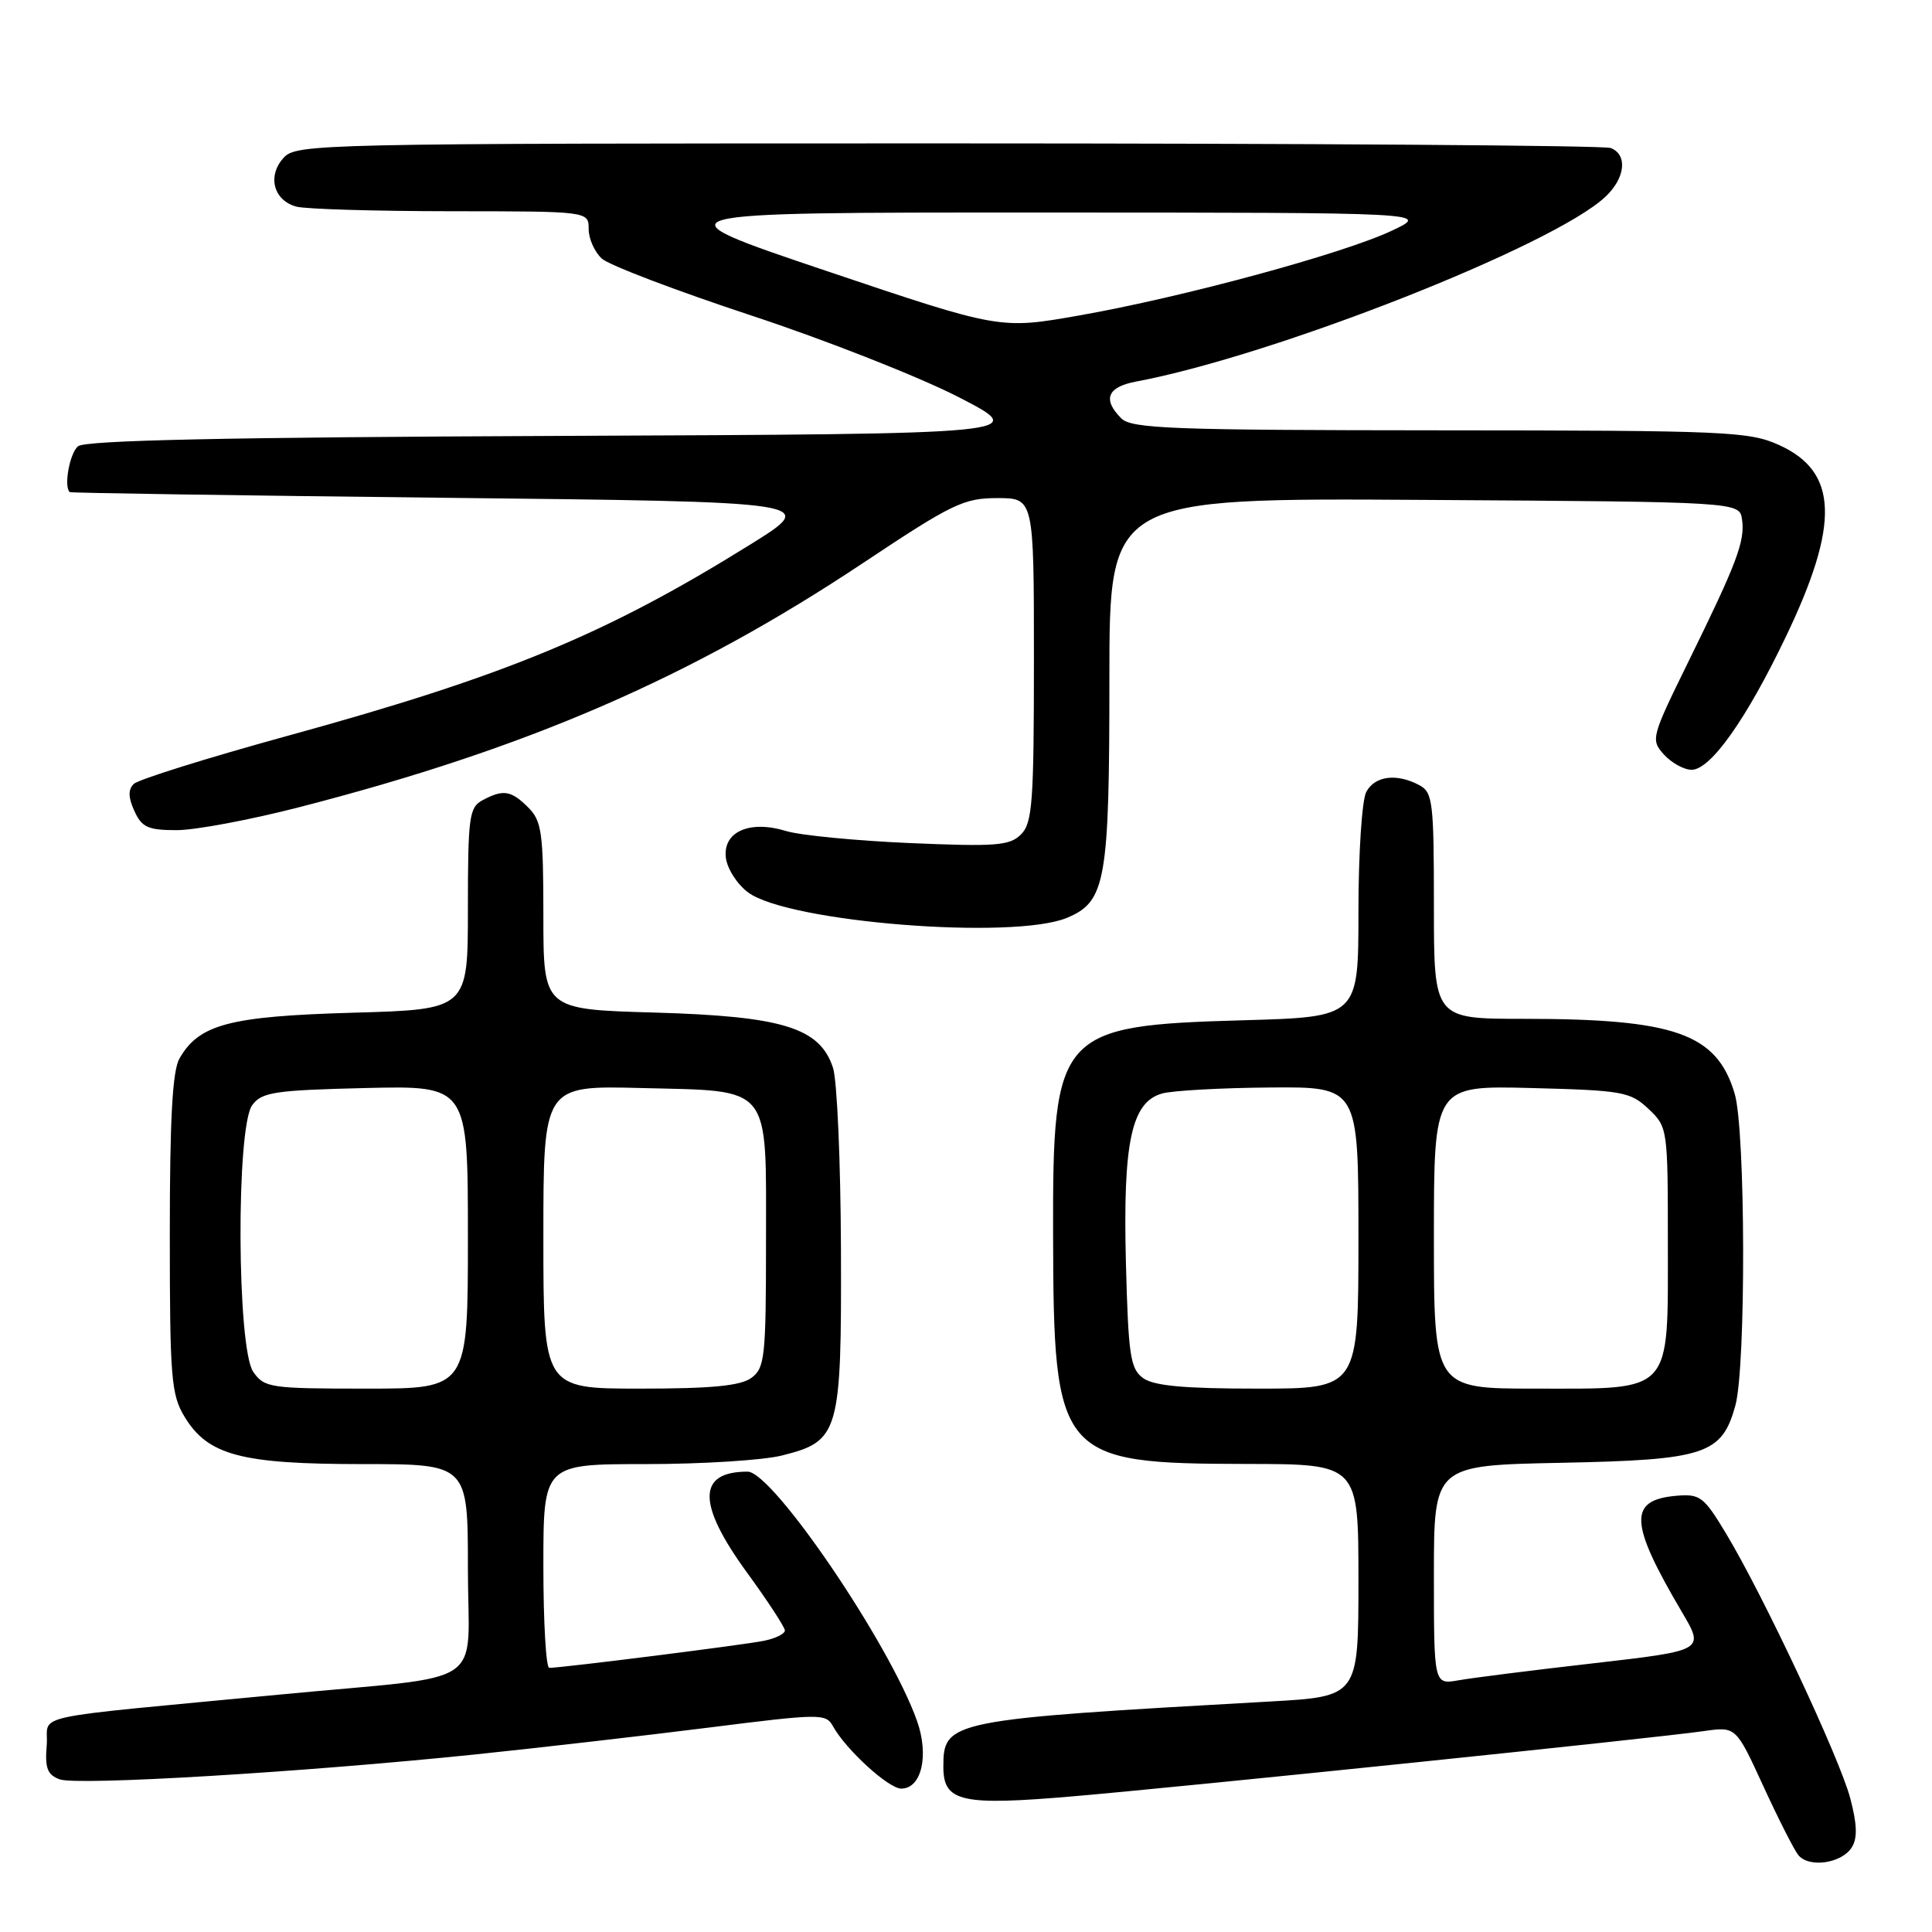 <?xml version="1.0" encoding="UTF-8" standalone="no"?>
<!DOCTYPE svg PUBLIC "-//W3C//DTD SVG 1.1//EN" "http://www.w3.org/Graphics/SVG/1.1/DTD/svg11.dtd" >
<svg xmlns="http://www.w3.org/2000/svg" xmlns:xlink="http://www.w3.org/1999/xlink" version="1.1" viewBox="0 0 256 256">
 <g >
 <path fill="currentColor"
d=" M 245.37 244.79 C 246.14 243.56 246.08 241.74 245.17 238.29 C 243.77 232.96 233.66 211.42 228.71 203.20 C 225.76 198.30 225.27 197.93 222.11 198.20 C 215.74 198.76 215.88 201.76 222.86 213.60 C 225.87 218.70 225.87 218.70 211.18 220.39 C 203.11 221.31 195.04 222.33 193.25 222.65 C 190.00 223.22 190.00 223.22 190.00 208.70 C 190.00 194.17 190.00 194.17 206.80 193.83 C 225.95 193.45 228.15 192.73 229.94 186.26 C 231.37 181.13 231.30 149.73 229.85 144.90 C 227.47 136.95 221.97 135.00 201.86 135.00 C 190.00 135.00 190.00 135.00 190.00 120.04 C 190.00 106.26 189.85 104.99 188.07 104.04 C 185.07 102.43 182.17 102.81 181.04 104.93 C 180.46 106.00 180.00 113.11 180.00 120.81 C 180.00 134.76 180.00 134.76 164.75 135.19 C 140.20 135.89 139.48 136.70 139.54 163.50 C 139.60 193.18 140.23 193.94 165.25 193.98 C 180.00 194.00 180.00 194.00 180.00 209.40 C 180.00 224.80 180.00 224.80 168.25 225.46 C 125.67 227.85 125.00 227.99 125.00 234.12 C 125.00 238.77 127.36 239.30 142.32 238.01 C 157.34 236.72 219.32 230.31 225.76 229.38 C 230.02 228.77 230.02 228.77 233.63 236.63 C 235.62 240.96 237.71 245.09 238.28 245.80 C 239.68 247.54 244.03 246.92 245.37 244.79 Z  M 63.00 232.47 C 71.53 231.58 85.45 229.98 93.95 228.91 C 108.70 227.05 109.44 227.04 110.37 228.73 C 112.08 231.83 117.74 237.00 119.42 237.00 C 122.11 237.00 123.13 232.61 121.51 228.03 C 117.91 217.83 102.39 195.00 99.06 195.00 C 92.37 195.00 92.35 199.27 99.00 208.40 C 101.75 212.17 104.00 215.62 104.00 216.05 C 104.00 216.49 102.76 217.10 101.25 217.41 C 98.65 217.95 74.45 221.00 72.78 221.00 C 72.35 221.00 72.00 214.93 72.00 207.50 C 72.00 194.00 72.00 194.00 85.56 194.00 C 93.01 194.00 101.14 193.49 103.62 192.86 C 111.22 190.95 111.51 189.93 111.43 165.54 C 111.39 153.97 110.92 143.15 110.38 141.50 C 108.65 136.18 103.74 134.66 86.75 134.17 C 72.00 133.75 72.00 133.75 72.00 121.38 C 72.00 110.33 71.78 108.78 70.00 107.00 C 67.73 104.73 66.68 104.56 63.93 106.04 C 62.17 106.98 62.00 108.24 62.00 120.41 C 62.00 133.76 62.00 133.76 46.75 134.19 C 30.41 134.66 26.37 135.72 23.78 140.26 C 22.85 141.88 22.50 148.27 22.50 163.50 C 22.50 182.55 22.68 184.80 24.45 187.72 C 27.54 192.83 31.92 194.00 48.02 194.00 C 62.00 194.00 62.00 194.00 62.00 207.87 C 62.00 223.99 65.13 221.86 37.50 224.50 C 2.55 227.84 6.54 226.98 6.19 231.26 C 5.94 234.28 6.27 235.17 7.90 235.77 C 10.22 236.63 40.15 234.83 63.00 232.47 Z  M 141.40 121.61 C 146.52 119.47 147.00 116.75 147.00 89.84 C 147.00 65.98 147.00 65.98 188.75 66.24 C 230.50 66.50 230.50 66.50 230.83 68.84 C 231.24 71.72 230.14 74.62 223.69 87.74 C 218.79 97.72 218.71 98.02 220.49 99.99 C 221.49 101.09 223.14 102.00 224.15 102.00 C 226.66 102.00 231.40 95.31 236.63 84.38 C 243.80 69.42 243.56 62.52 235.76 58.98 C 231.78 57.17 228.86 57.04 190.82 57.02 C 155.19 57.00 149.95 56.80 148.57 55.43 C 146.06 52.92 146.73 51.27 150.54 50.56 C 168.85 47.12 205.92 32.52 212.75 26.05 C 215.37 23.57 215.69 20.48 213.42 19.61 C 212.55 19.27 173.02 19.00 125.57 19.00 C 41.65 19.00 39.26 19.05 37.56 20.93 C 35.39 23.33 36.25 26.57 39.28 27.38 C 40.50 27.71 49.71 27.98 59.75 27.99 C 78.00 28.00 78.00 28.00 78.00 30.35 C 78.00 31.63 78.79 33.40 79.75 34.27 C 80.71 35.14 89.60 38.52 99.50 41.79 C 109.40 45.05 121.78 49.93 127.00 52.61 C 136.50 57.50 136.50 57.50 74.09 57.76 C 30.02 57.94 11.29 58.34 10.34 59.13 C 9.22 60.06 8.42 64.52 9.25 65.21 C 9.39 65.32 31.77 65.66 59.00 65.96 C 108.50 66.50 108.50 66.50 99.42 72.15 C 80.29 84.06 66.97 89.57 38.15 97.49 C 27.50 100.42 18.31 103.29 17.72 103.88 C 16.96 104.64 16.99 105.68 17.81 107.47 C 18.79 109.63 19.62 110.00 23.41 110.00 C 25.86 110.00 33.18 108.63 39.68 106.95 C 69.90 99.17 91.56 89.78 114.39 74.58 C 126.15 66.75 127.70 66.00 132.14 66.00 C 137.00 66.00 137.00 66.00 137.00 87.43 C 137.00 106.29 136.80 109.06 135.29 110.56 C 133.80 112.06 131.98 112.20 120.54 111.71 C 113.37 111.40 106.01 110.68 104.18 110.12 C 99.34 108.63 95.77 110.20 96.18 113.65 C 96.36 115.11 97.68 117.18 99.13 118.25 C 104.45 122.21 134.29 124.58 141.40 121.61 Z  M 151.46 182.60 C 149.77 181.36 149.51 179.60 149.19 167.35 C 148.78 151.33 149.92 146.02 154.00 144.89 C 155.38 144.51 161.79 144.15 168.25 144.10 C 180.00 144.00 180.00 144.00 180.00 164.00 C 180.00 184.00 180.00 184.00 166.69 184.00 C 156.85 184.00 152.88 183.63 151.46 182.60 Z  M 190.00 163.92 C 190.00 143.84 190.00 143.84 202.92 144.17 C 214.99 144.48 216.01 144.66 218.42 146.92 C 220.97 149.33 221.00 149.50 221.00 164.67 C 221.00 184.85 221.77 184.00 203.50 184.00 C 190.00 184.00 190.00 184.00 190.00 163.92 Z  M 33.56 181.78 C 31.39 178.68 31.27 149.38 33.42 146.44 C 34.68 144.72 36.34 144.46 48.42 144.17 C 62.00 143.85 62.00 143.85 62.00 163.92 C 62.00 184.00 62.00 184.00 48.56 184.00 C 35.80 184.00 35.03 183.89 33.56 181.78 Z  M 72.00 163.92 C 72.00 143.84 72.00 143.84 84.97 144.17 C 102.42 144.61 101.50 143.47 101.50 164.62 C 101.50 179.84 101.34 181.27 99.56 182.58 C 98.12 183.63 94.30 184.00 84.81 184.00 C 72.00 184.00 72.00 184.00 72.00 163.92 Z  M 109.50 35.90 C 86.50 28.15 86.50 28.15 138.00 28.16 C 189.50 28.17 189.50 28.17 184.44 30.56 C 178.01 33.61 156.66 39.40 143.00 41.80 C 132.50 43.65 132.50 43.65 109.50 35.90 Z "/>
</g>
</svg>